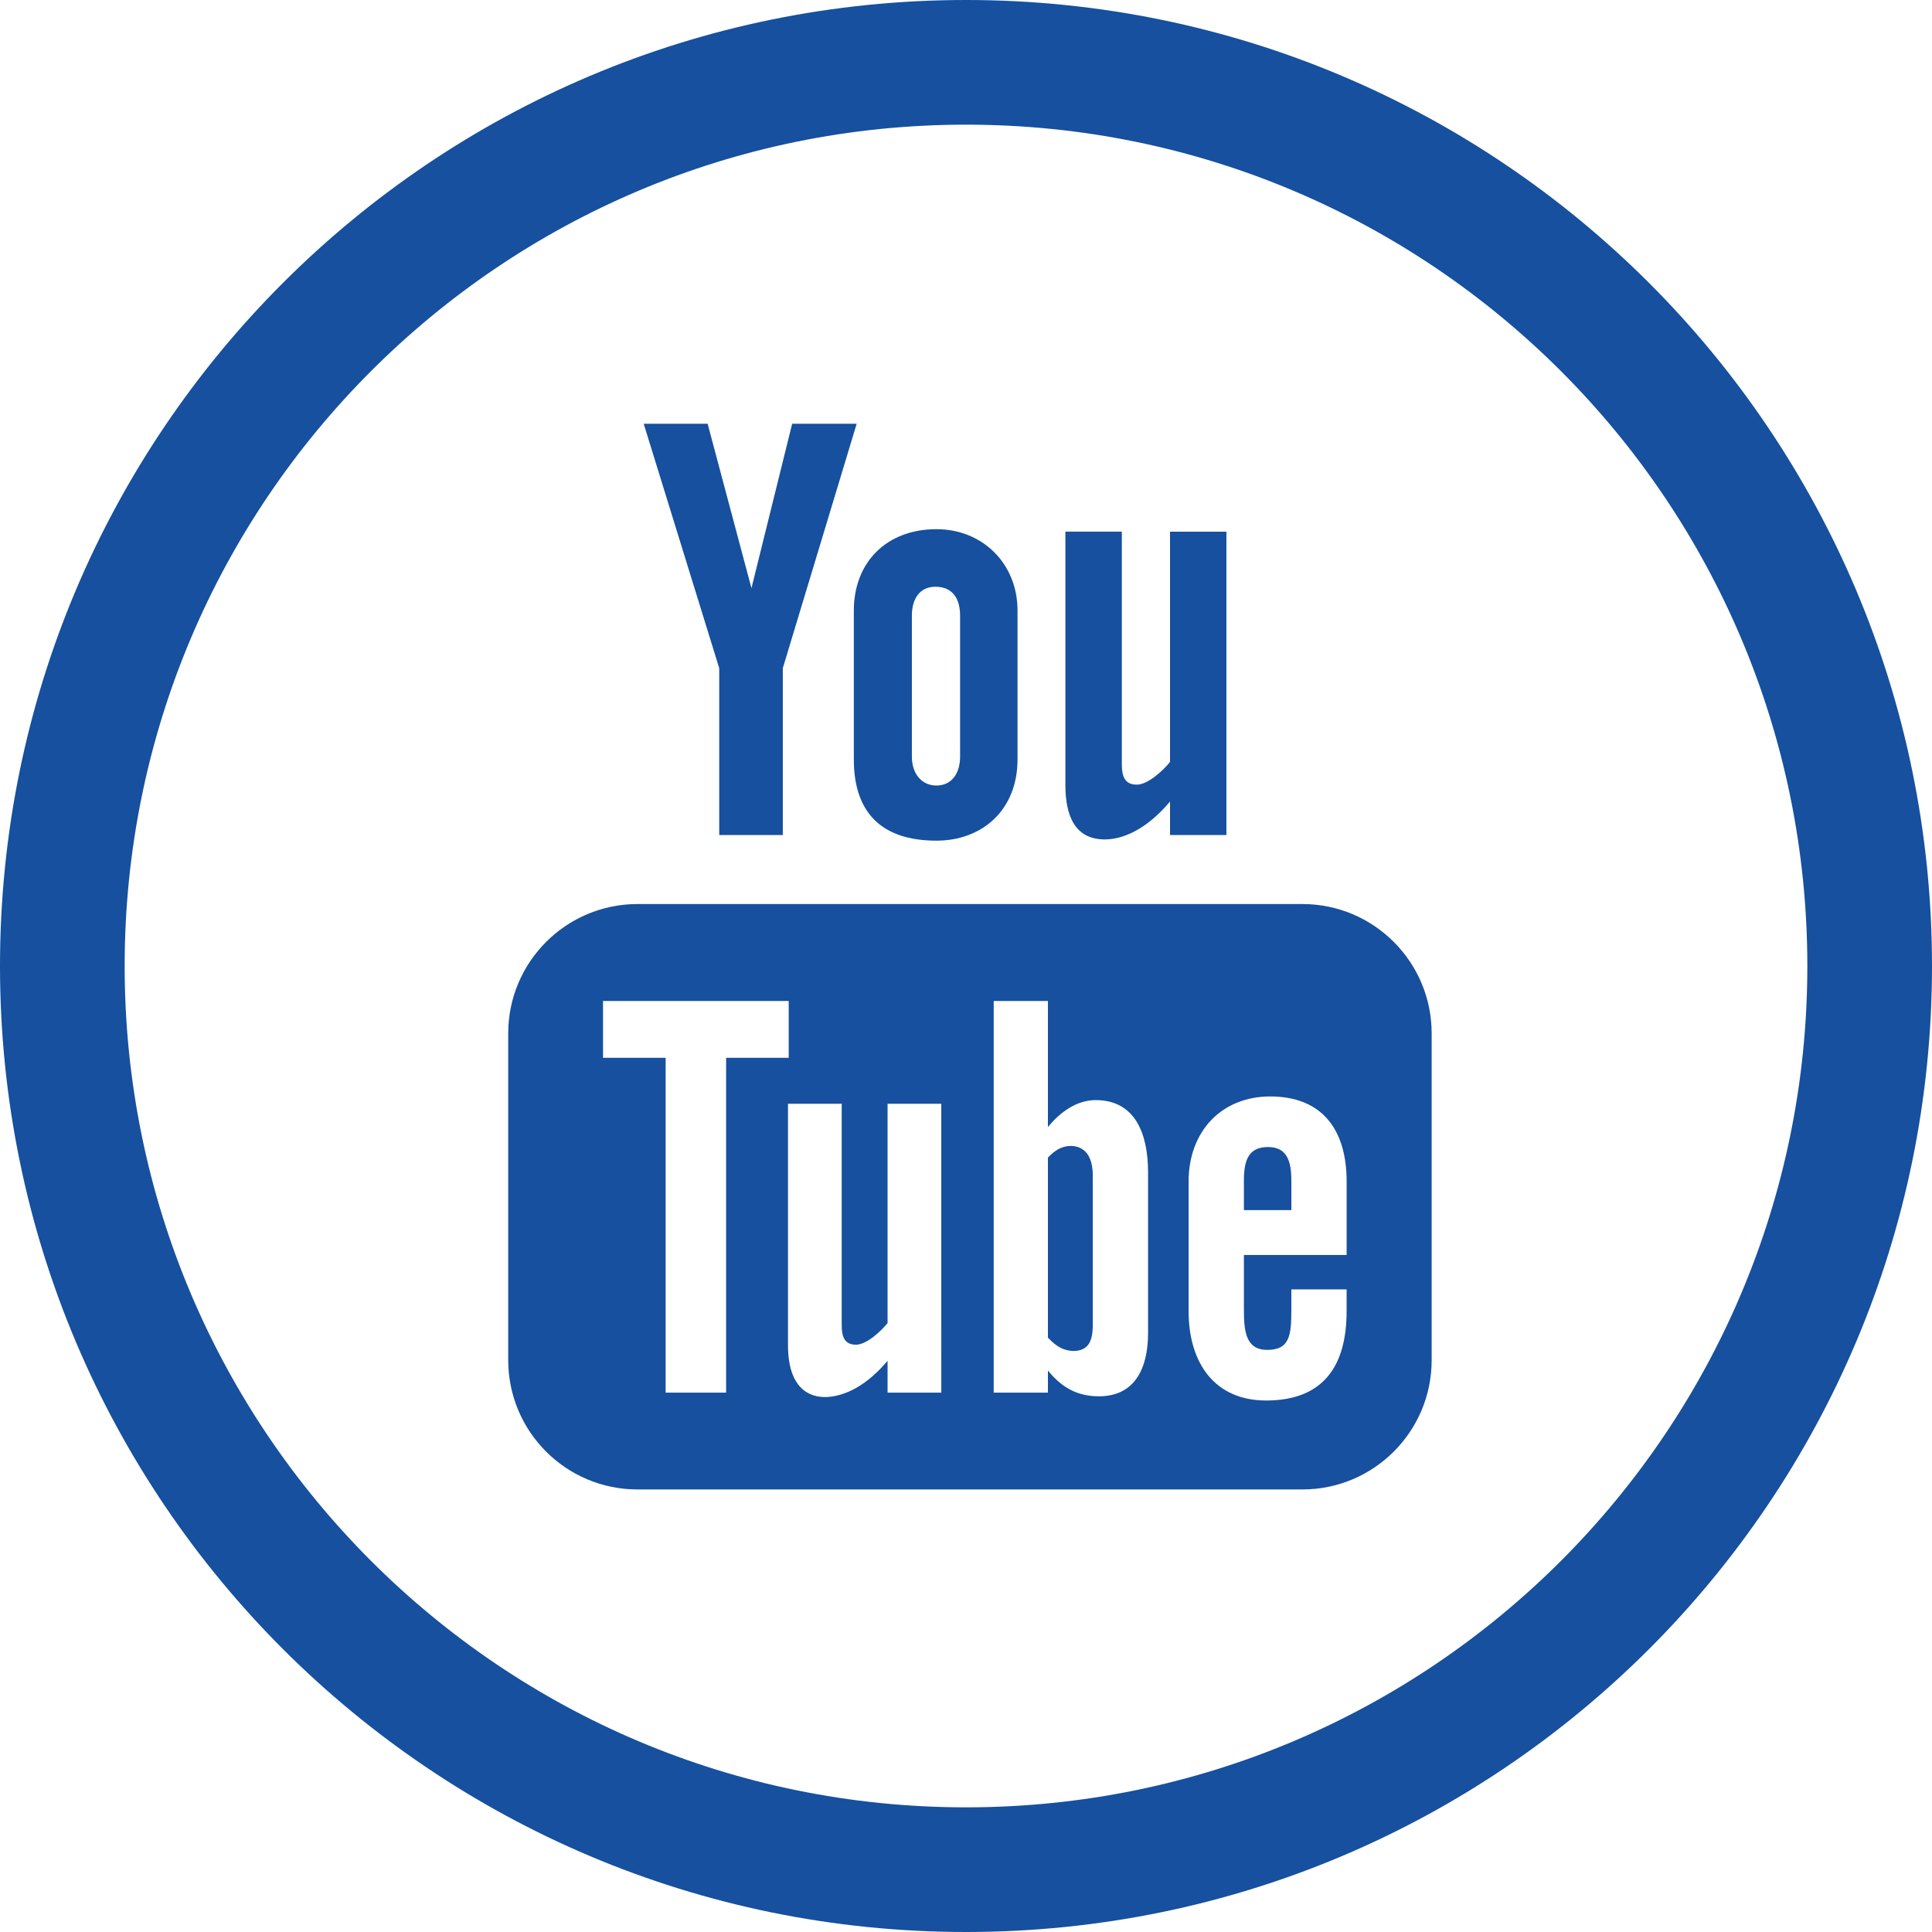 <?xml version="1.0" encoding="utf-8"?>
<!-- Generator: Adobe Illustrator 16.0.0, SVG Export Plug-In . SVG Version: 6.00 Build 0)  -->
<!DOCTYPE svg PUBLIC "-//W3C//DTD SVG 1.1//EN" "http://www.w3.org/Graphics/SVG/1.1/DTD/svg11.dtd">
<svg version="1.1" id="Layer_1" xmlns="http://www.w3.org/2000/svg" xmlns:xlink="http://www.w3.org/1999/xlink" x="0px" y="0px"
	 width="82.668px" height="82.668px" viewBox="0 0 82.668 82.668" enable-background="new 0 0 82.668 82.668" xml:space="preserve">
<g>
	<defs>
		<rect id="SVGID_1_" width="82.668" height="82.668"/>
	</defs>
	<clipPath id="SVGID_2_">
		<use xlink:href="#SVGID_1_"  overflow="visible"/>
	</clipPath>
	<path clip-path="url(#SVGID_2_)" fill="#16509F" d="M41.334,0C18.505,0,0,18.505,0,41.334s18.505,41.334,41.334,41.334
		c22.828,0,41.334-18.505,41.334-41.334S64.162,0,41.334,0 M41.334,77.334c-19.883,0-36-16.117-36-36s16.117-36,36-36
		c19.882,0,36,16.117,36,36S61.216,77.334,41.334,77.334"/>
	<path clip-path="url(#SVGID_2_)" fill="#16509F" d="M47.273,35.918c0.73,0,1.744-0.379,2.791-1.621v1.434h2.412V22.75h-2.412v9.852
		c-0.295,0.369-0.949,0.972-1.42,0.972c-0.517,0-0.642-0.351-0.642-0.873v-9.953h-2.415V33.6
		C45.588,34.881,45.98,35.918,47.273,35.918"/>
	<path clip-path="url(#SVGID_2_)" fill="#16509F" d="M36.534,32.492c0,2.288,1.197,3.479,3.537,3.479
		c1.941,0,3.468-1.297,3.468-3.479v-6.361c0-2.033-1.512-3.488-3.468-3.488c-2.127,0-3.537,1.404-3.537,3.488V32.492z
		 M39.018,26.344c0-0.711,0.328-1.238,1.006-1.238c0.74,0,1.057,0.511,1.057,1.238v6.039c0,0.707-0.36,1.229-1.01,1.229
		c-0.666,0-1.053-0.545-1.053-1.229V26.344z"/>
	<polygon clip-path="url(#SVGID_2_)" fill="#16509F" points="30.775,35.73 33.495,35.73 33.495,28.591 36.656,18.132 33.896,18.132 
		32.154,25.167 30.279,18.132 27.543,18.132 30.775,28.591 	"/>
	<path clip-path="url(#SVGID_2_)" fill="#16509F" d="M55.727,38.683H27.279c-3.056,0-5.533,2.479-5.533,5.536v13.98
		c0,3.057,2.477,5.533,5.533,5.533h28.447c3.057,0,5.533-2.477,5.533-5.533v-13.98C61.26,41.162,58.783,38.683,55.727,38.683
		 M31.07,59.59h-2.588V45.263h-2.679V42.83h7.945v2.433H31.07V59.59z M40.277,59.59h-2.299v-1.363
		c-0.423,0.502-0.865,0.885-1.322,1.148c-1.238,0.709-2.939,0.695-2.939-1.814V47.229h2.299v9.475c0,0.498,0.121,0.834,0.611,0.834
		c0.447,0,1.072-0.574,1.351-0.926v-9.383h2.299V59.59z M49.125,57.029c0,1.529-0.572,2.717-2.102,2.717
		c-0.842,0-1.543-0.307-2.184-1.105v0.949h-2.32V42.83h2.32v5.396c0.518-0.633,1.223-1.154,2.043-1.154
		c1.684,0,2.242,1.422,2.242,3.098V57.029z M57.621,53.699h-4.396v2.332c0,0.928,0.077,1.729,1.003,1.729
		c0.971,0,1.027-0.652,1.027-1.729v-0.859h2.365v0.93c0,2.381-1.023,3.824-3.445,3.824c-2.195,0-3.316-1.6-3.316-3.824v-5.549
		c0-2.148,1.416-3.637,3.491-3.637c2.204,0,3.271,1.4,3.271,3.637V53.699z"/>
	<path clip-path="url(#SVGID_2_)" fill="#16509F" d="M54.252,49.08c-0.852,0-1.027,0.6-1.027,1.449v1.25h2.031v-1.25
		C55.256,49.691,55.076,49.08,54.252,49.08"/>
	<path clip-path="url(#SVGID_2_)" fill="#16509F" d="M45.314,49.156c-0.162,0.082-0.318,0.207-0.475,0.377v7.703
		c0.188,0.201,0.37,0.348,0.545,0.436c0.373,0.189,0.922,0.205,1.174-0.127c0.135-0.174,0.201-0.457,0.201-0.852v-6.385
		c0-0.416-0.084-0.734-0.246-0.949C46.236,48.992,45.717,48.953,45.314,49.156"/>
</g>
</svg>
